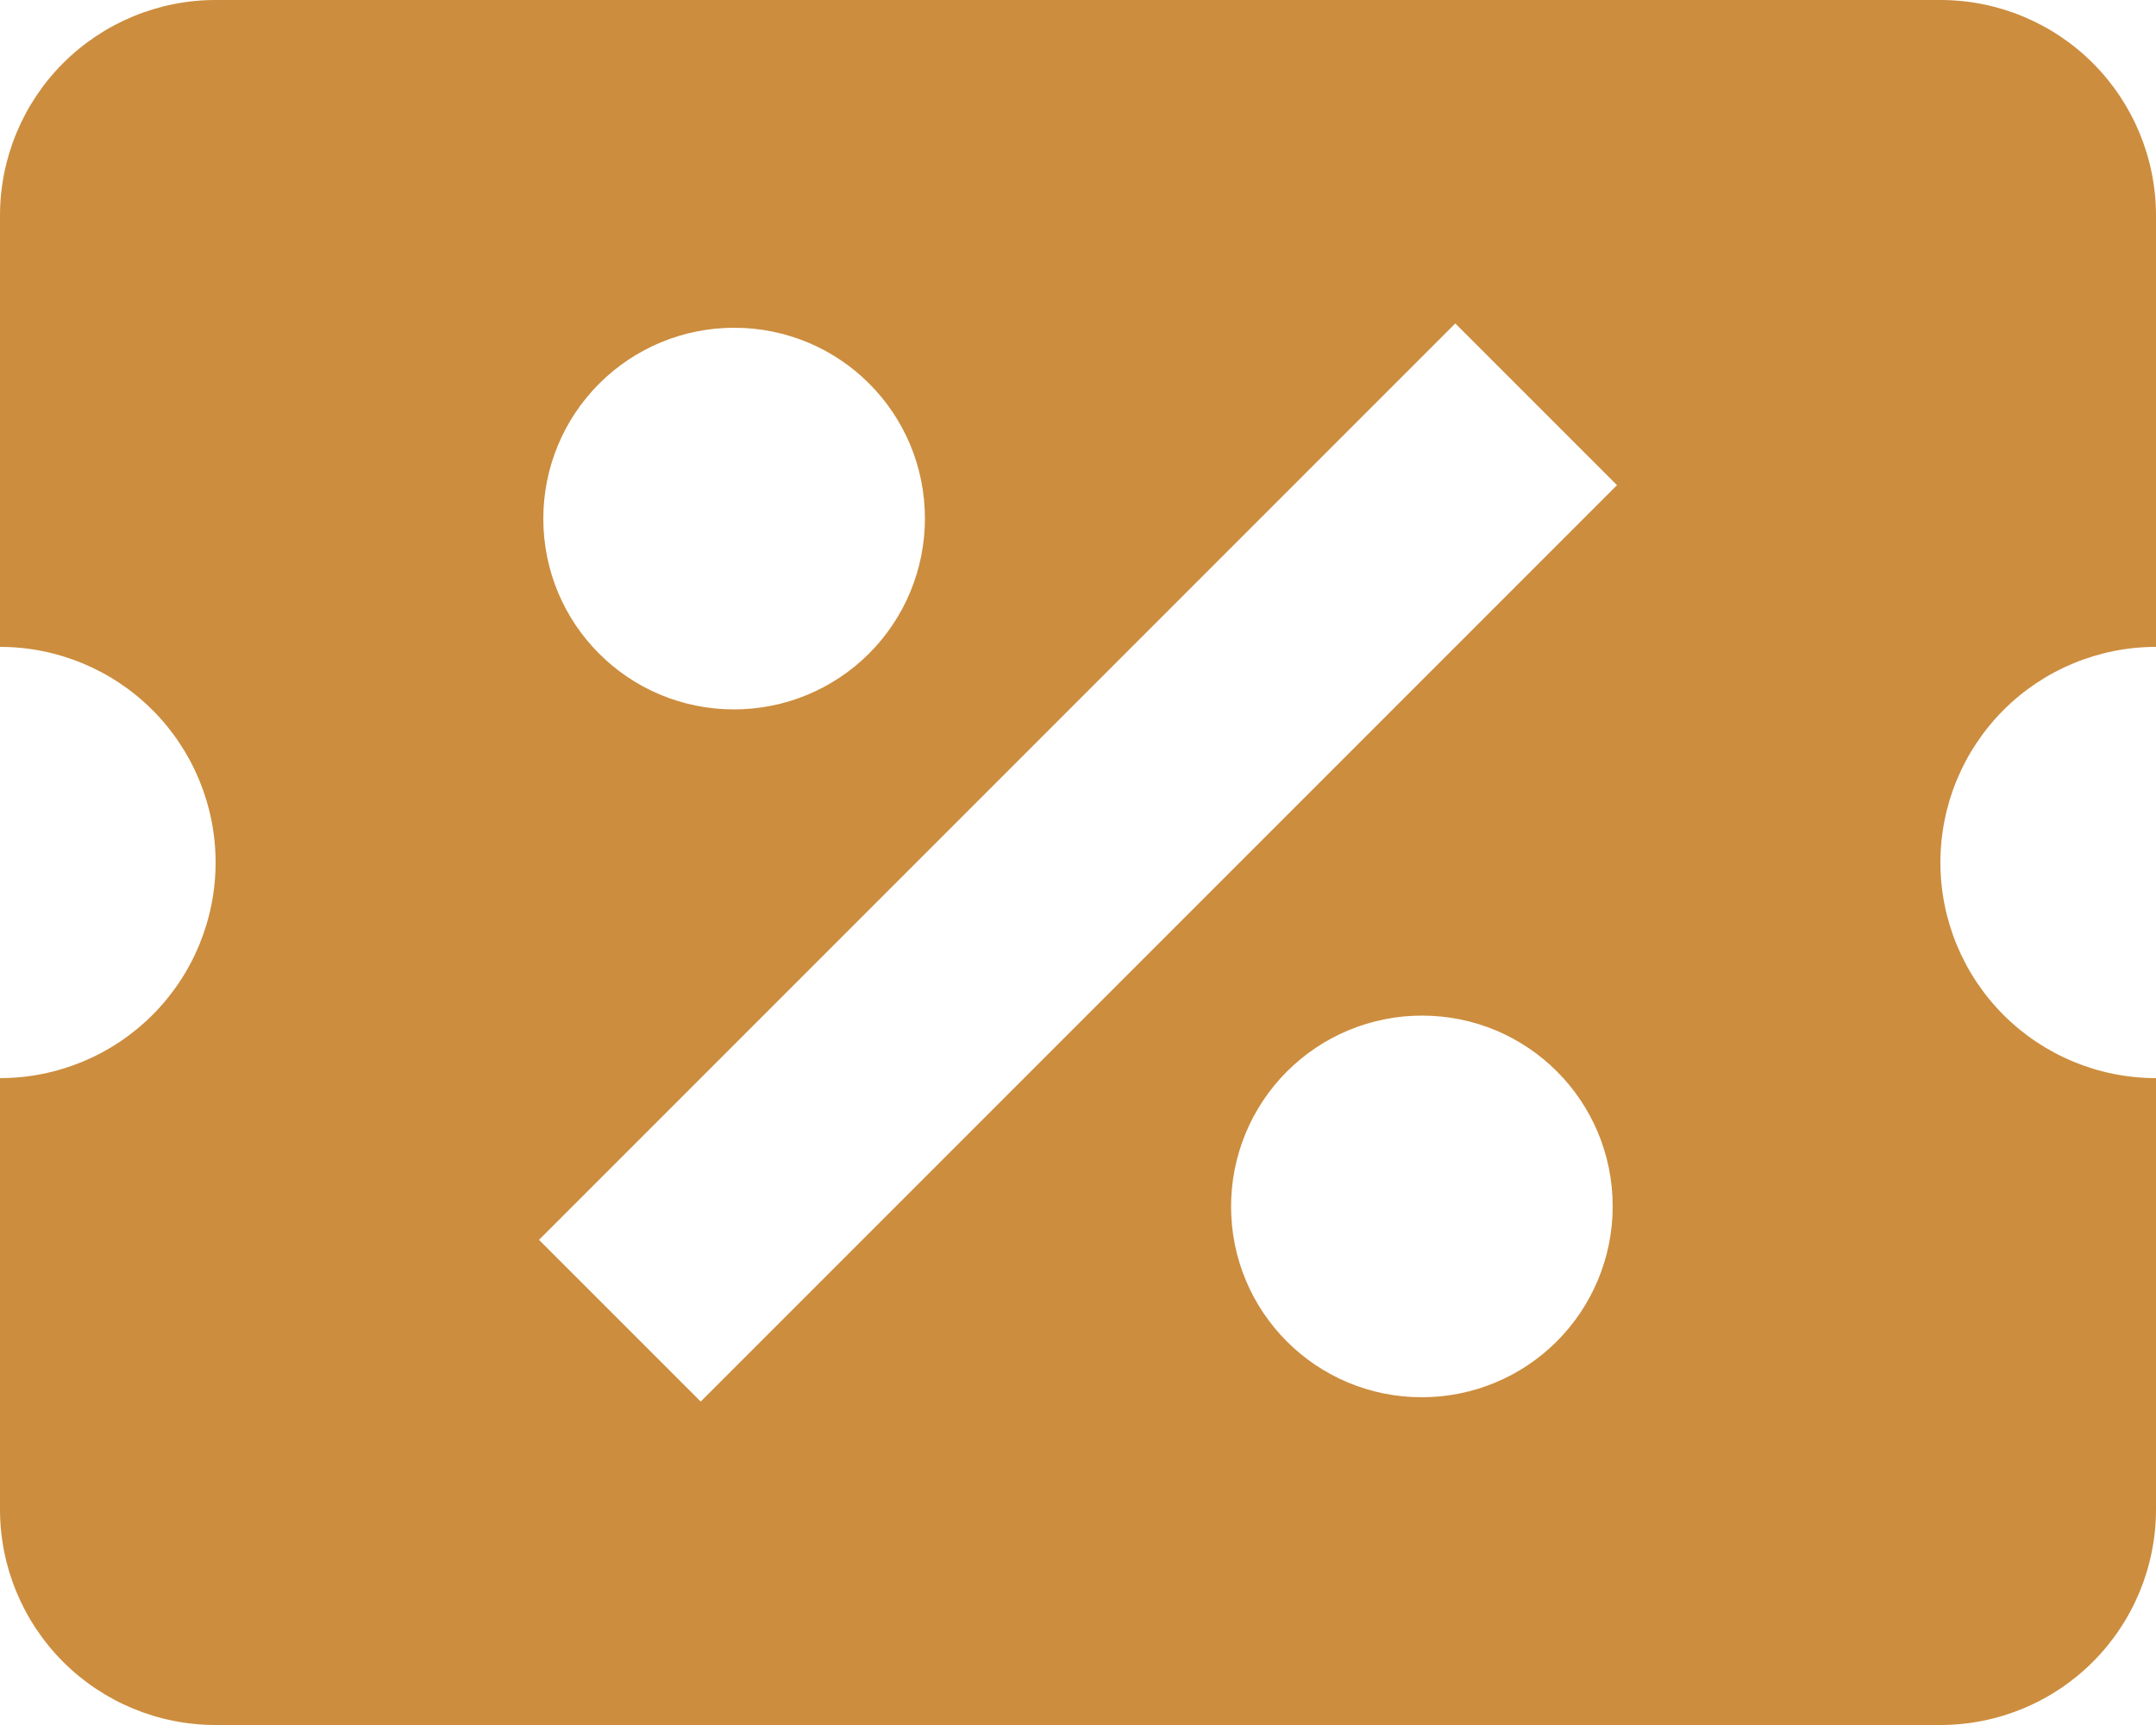 <svg width="60" height="48" viewBox="0 0 60 48" fill="none" xmlns="http://www.w3.org/2000/svg">
<g clip-path="url(#clip0_3267_1005)">
<path d="M6 0C4.409 0 2.883 0.632 1.757 1.757C0.632 2.883 0 4.409 0 6V18C1.591 18 3.117 18.632 4.243 19.757C5.368 20.883 6 22.409 6 24C6 25.591 5.368 27.117 4.243 28.243C3.117 29.368 1.591 30 0 30V42C0 43.591 0.632 45.117 1.757 46.243C2.883 47.368 4.409 48 6 48H54C55.591 48 57.117 47.368 58.243 46.243C59.368 45.117 60 43.591 60 42V30C58.409 30 56.883 29.368 55.757 28.243C54.632 27.117 54 25.591 54 24C54 22.409 54.632 20.883 55.757 19.757C56.883 18.632 58.409 18 60 18V6C60 4.409 59.368 2.883 58.243 1.757C57.117 0.632 55.591 0 54 0H6ZM40.5 9L45 13.5L19.5 39L15 34.5L40.5 9ZM20.43 9.12C23.37 9.12 25.74 11.49 25.74 14.43C25.74 15.838 25.181 17.189 24.185 18.185C23.189 19.181 21.838 19.74 20.43 19.74C17.49 19.74 15.12 17.37 15.12 14.43C15.12 13.022 15.679 11.671 16.675 10.675C17.671 9.679 19.022 9.12 20.43 9.12ZM39.57 28.26C42.51 28.26 44.88 30.63 44.88 33.57C44.88 34.978 44.321 36.329 43.325 37.325C42.329 38.321 40.978 38.88 39.57 38.88C36.63 38.88 34.26 36.51 34.26 33.57C34.26 32.162 34.819 30.811 35.815 29.815C36.811 28.819 38.162 28.26 39.57 28.26Z" fill="#CC8D3E"/>
</g>
<defs>
<clipPath id="clip0_3267_1005">
<rect width="60" height="48" fill="white"/>
</clipPath>
</defs>
</svg>

